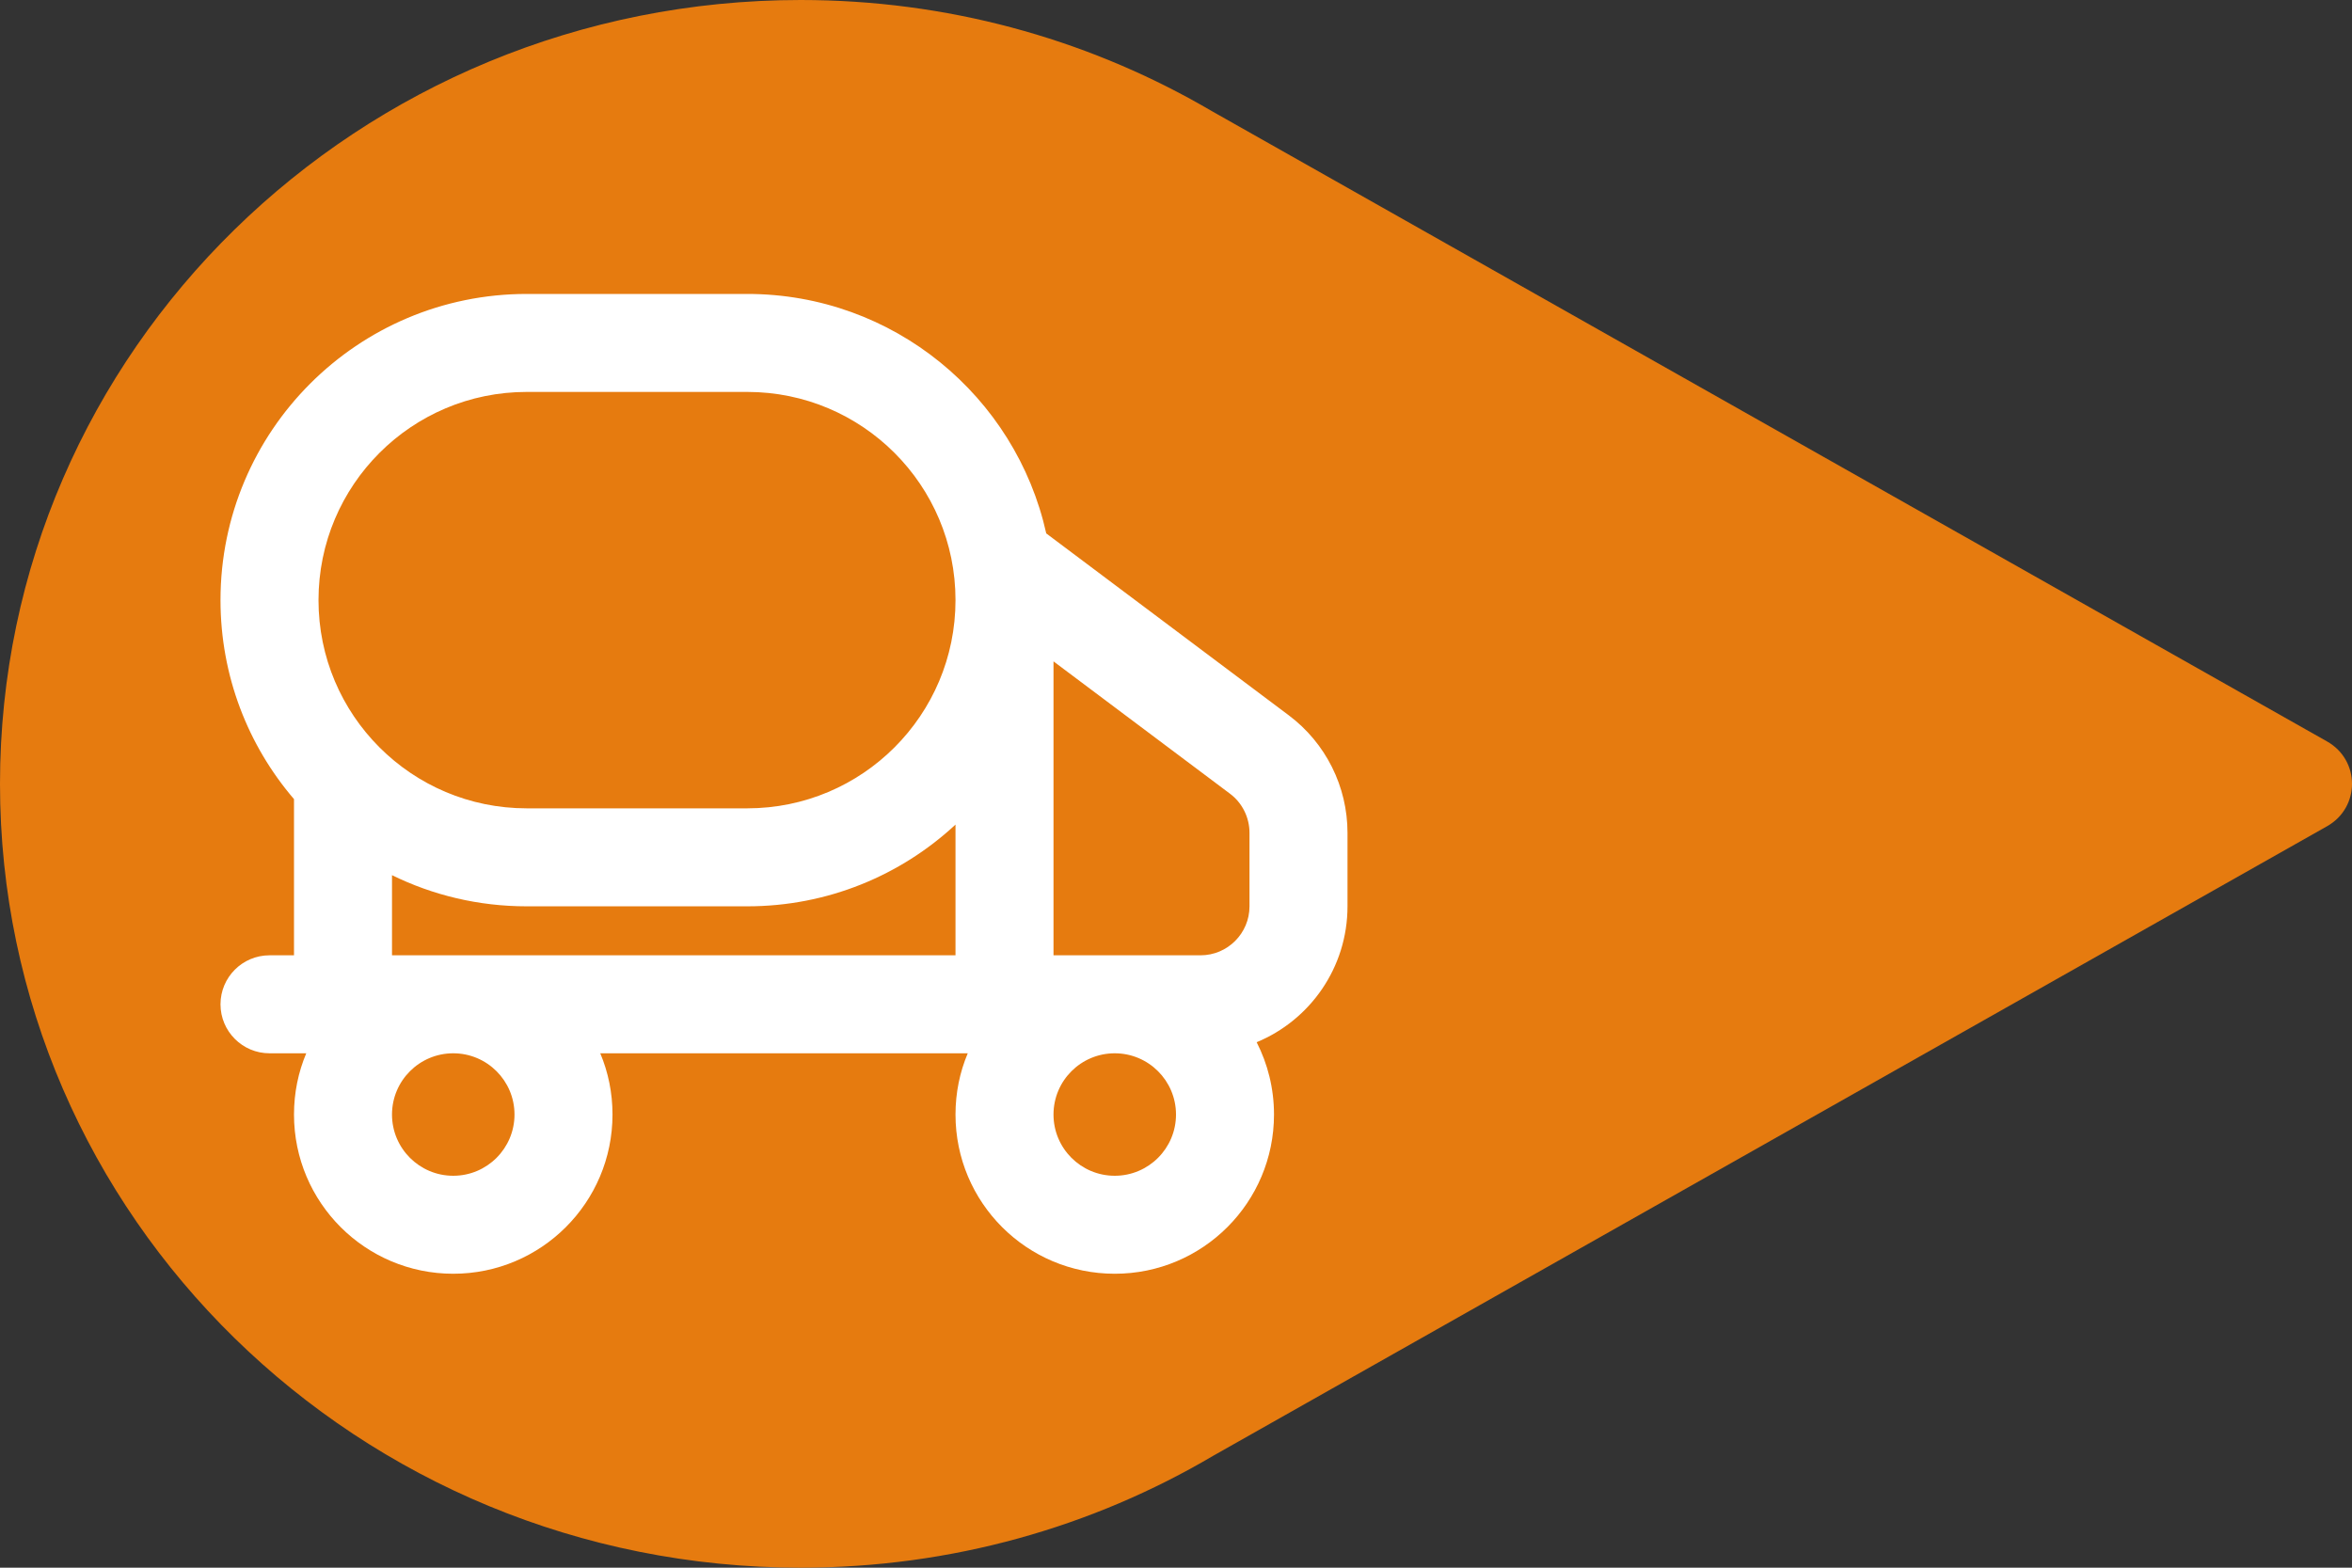 <svg width="24" height="16" viewBox="0 0 24 16" fill="none" xmlns="http://www.w3.org/2000/svg">
<rect x="0" y="0" width="24" height="16" fill="#333333" stroke="none"/>
<path d="M23.745 7.567C24.085 7.759 24.085 8.241 23.745 8.433L12.381 14.857C11.151 15.583 9.71 16 8.17 16C3.658 16 0 12.418 0 8C0 3.582 3.658 0 8.17 0C9.659 0 11.054 0.39 12.256 1.071C12.297 1.094 12.338 1.117 12.378 1.141L23.745 7.567Z" fill="#E67B0F"/>
<path fill-rule="evenodd" clip-rule="evenodd" d="M5.375 3C3.649 3 2.25 4.399 2.25 6.125C2.25 6.9 2.532 7.61 3 8.156L3 9.75H2.75C2.474 9.75 2.25 9.974 2.25 10.25C2.25 10.526 2.474 10.75 2.75 10.75H3.125C3.044 10.942 3 11.153 3 11.375C3 12.273 3.728 13 4.625 13C5.522 13 6.25 12.273 6.25 11.375C6.25 11.153 6.206 10.942 6.125 10.75H9.875C9.794 10.942 9.75 11.153 9.75 11.375C9.75 12.273 10.477 13 11.375 13C12.273 13 13 12.273 13 11.375C13 11.109 12.936 10.858 12.823 10.637C13.367 10.412 13.75 9.876 13.75 9.25V8.5C13.75 8.028 13.528 7.583 13.15 7.3L10.676 5.444C10.365 4.046 9.117 3 7.625 3H5.375ZM4 9.75H4.625H9.75V8.416C9.192 8.934 8.446 9.25 7.625 9.25H5.375C4.882 9.25 4.415 9.136 4 8.932L4 9.75ZM11.375 9.75H10.75V6.75L12.55 8.1C12.676 8.194 12.75 8.343 12.75 8.5V9.25C12.75 9.526 12.526 9.75 12.25 9.75H11.375ZM3.25 6.125C3.25 4.951 4.201 4 5.375 4H7.625C8.799 4 9.75 4.951 9.75 6.125C9.75 7.299 8.799 8.25 7.625 8.25H5.375C4.201 8.25 3.25 7.299 3.25 6.125ZM4 11.375C4 11.03 4.28 10.75 4.625 10.75C4.97 10.75 5.25 11.03 5.25 11.375C5.25 11.72 4.97 12 4.625 12C4.28 12 4 11.72 4 11.375ZM11.375 10.75C11.03 10.75 10.75 11.03 10.75 11.375C10.75 11.72 11.03 12 11.375 12C11.72 12 12 11.72 12 11.375C12 11.03 11.72 10.75 11.375 10.75Z" fill="white"/>
</svg>
